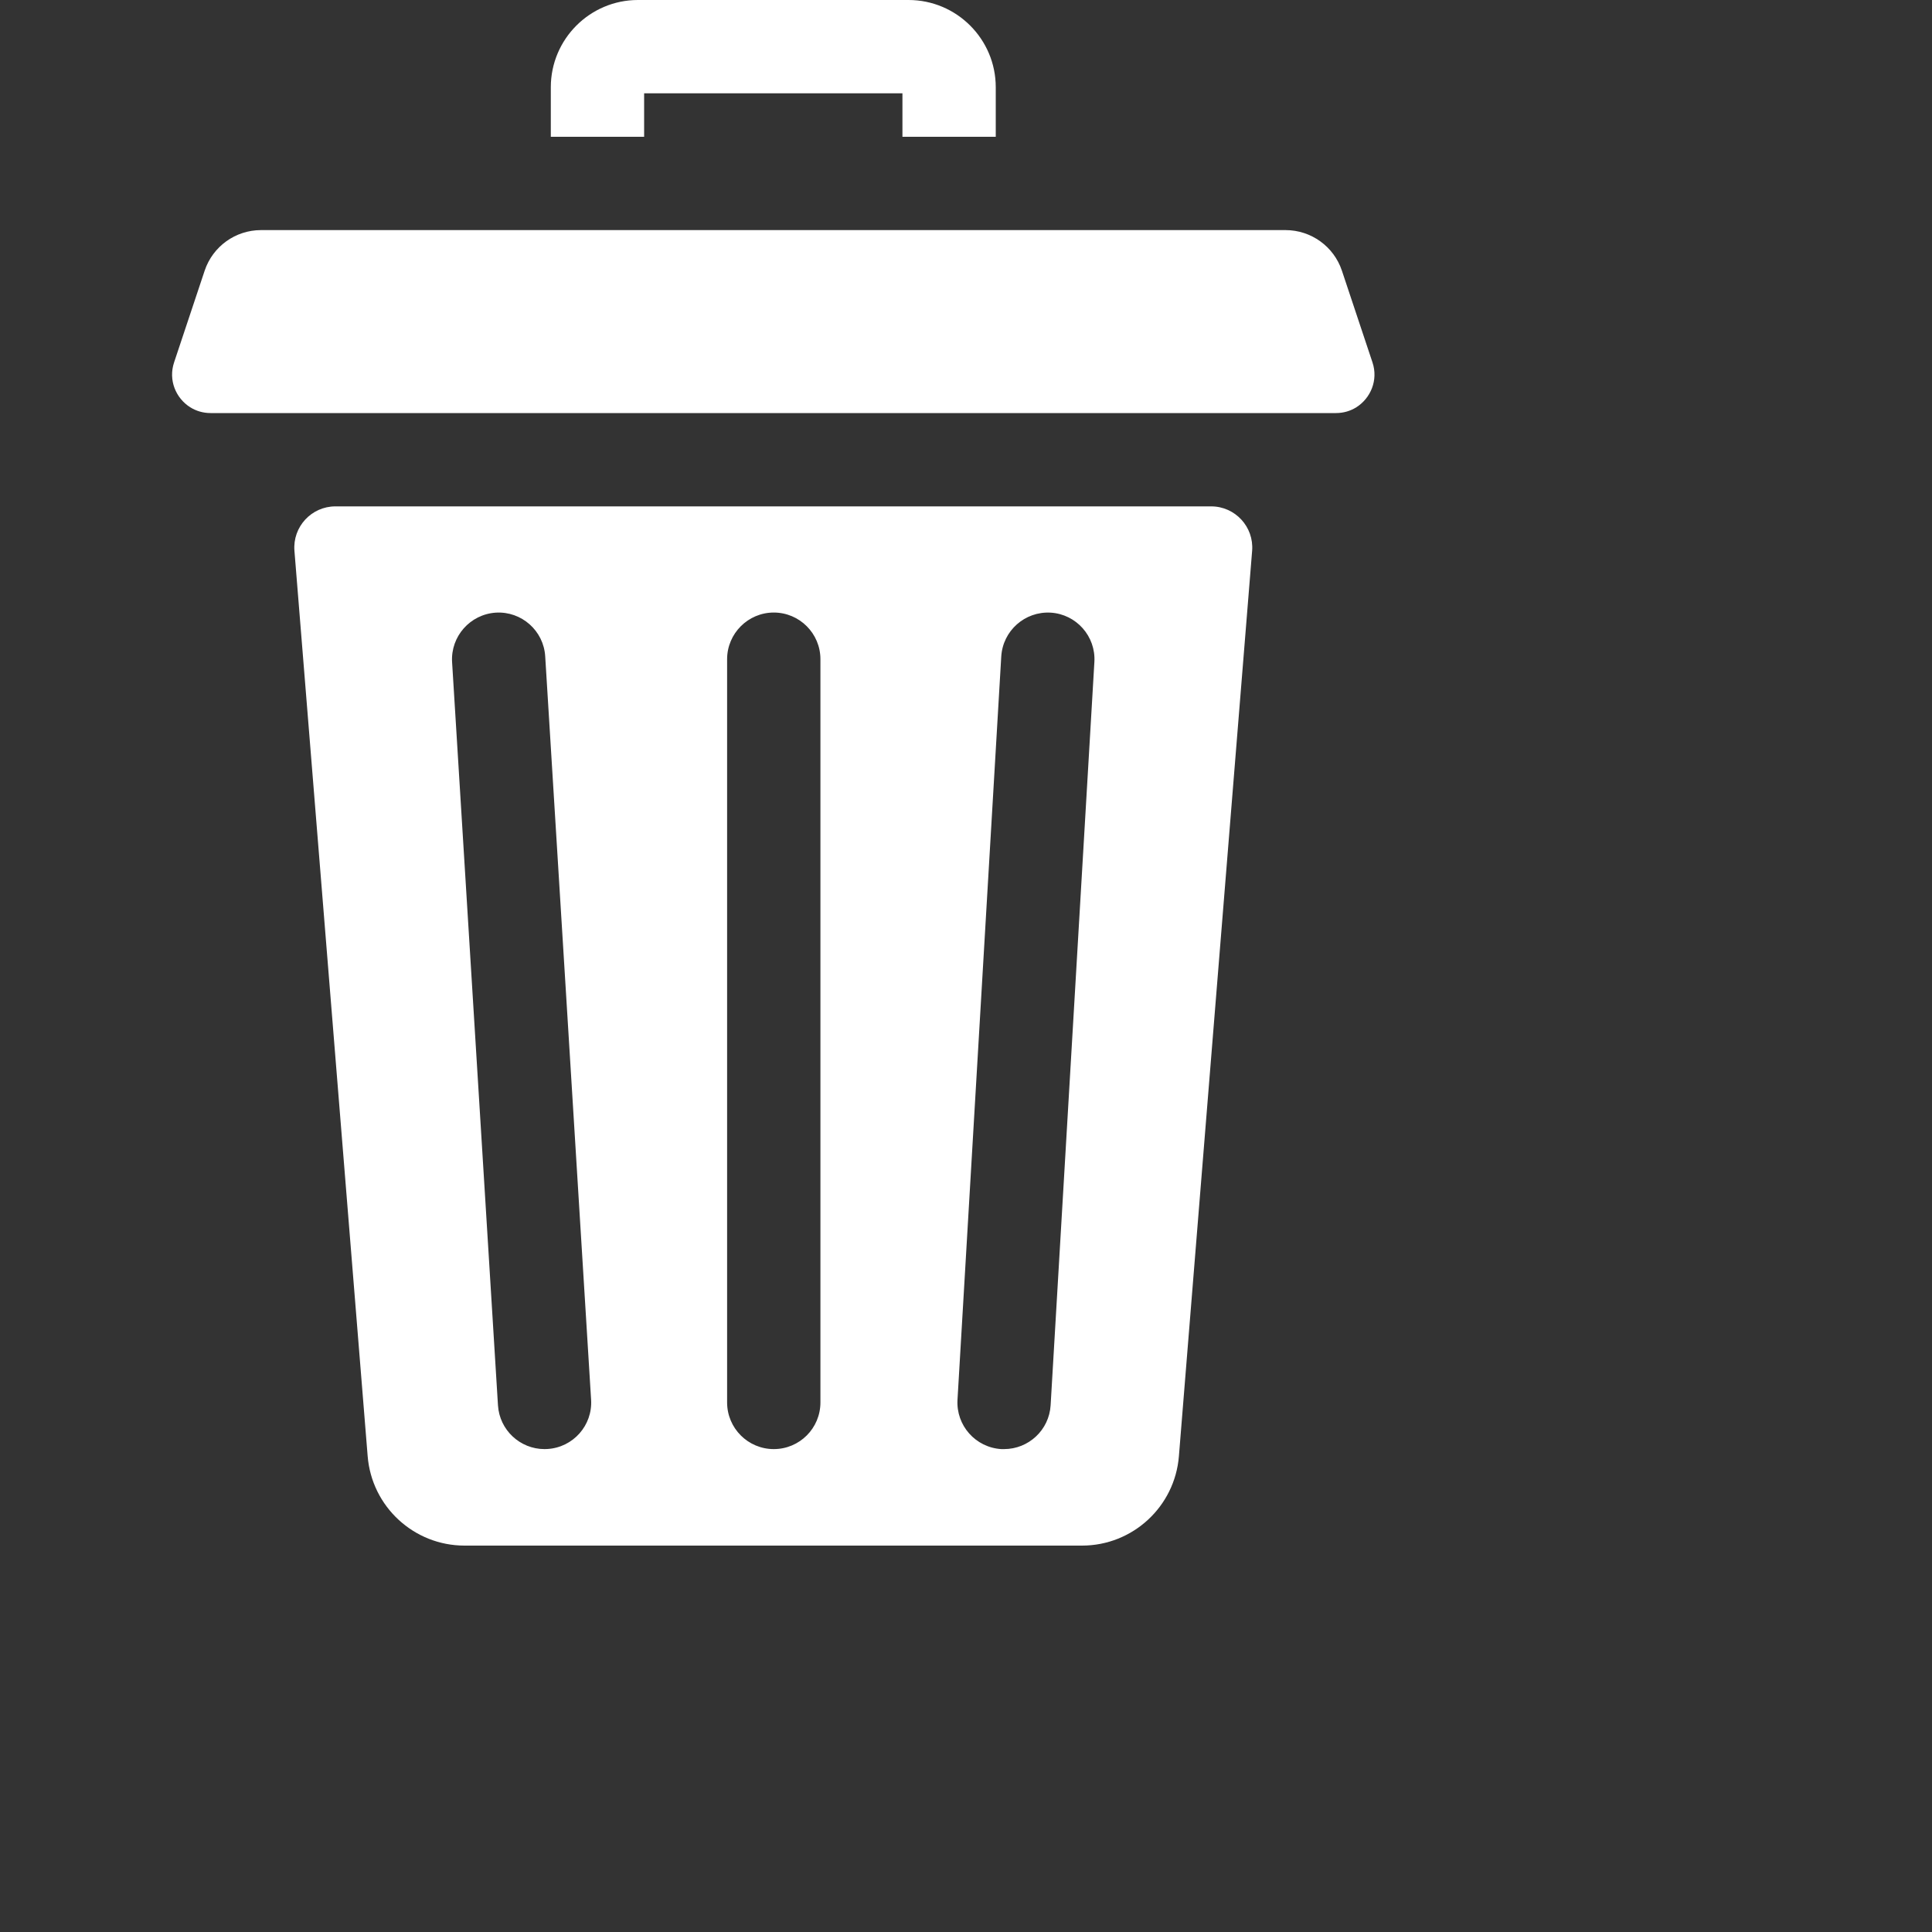 <svg width="20" height="20" viewBox="0 0 20 20" fill="white" xmlns="http://www.w3.org/2000/svg">
<rect x="0" y="0" width="20" height="20" fill="#333333" stroke="none"/>
<path d="M6.668 0.966H9.342V1.416H10.308V0.903C10.308 0.405 9.903 0 9.405 0H6.604C6.107 0 5.702 0.405 5.702 0.903V1.416H6.668V0.966Z" fill="white"/>
<path d="M12.538 5.242H3.472C3.224 5.242 3.028 5.454 3.048 5.702L3.806 15.074C3.848 15.597 4.285 16 4.809 16H11.201C11.725 16 12.162 15.597 12.204 15.074L12.962 5.702C12.982 5.454 12.786 5.242 12.538 5.242ZM5.667 15C5.657 15.001 5.647 15.001 5.637 15.001C5.384 15.001 5.171 14.804 5.155 14.548L4.68 6.854C4.664 6.588 4.867 6.359 5.133 6.342C5.398 6.326 5.628 6.528 5.644 6.795L6.119 14.489C6.136 14.755 5.933 14.984 5.667 15ZM8.493 14.518C8.493 14.785 8.277 15.001 8.01 15.001C7.744 15.001 7.527 14.785 7.527 14.518V6.824C7.527 6.558 7.744 6.341 8.01 6.341C8.277 6.341 8.493 6.558 8.493 6.824V14.518ZM11.329 6.853L10.876 14.547C10.861 14.803 10.648 15.001 10.394 15.001C10.385 15.001 10.375 15.001 10.366 15.001C10.099 14.985 9.896 14.756 9.912 14.49L10.365 6.796C10.381 6.53 10.609 6.327 10.876 6.342C11.142 6.358 11.345 6.587 11.329 6.853Z" fill="white"/>
<path d="M14.208 3.752L13.891 2.801C13.807 2.551 13.572 2.382 13.308 2.382H2.702C2.437 2.382 2.203 2.551 2.119 2.801L1.802 3.752C1.741 3.935 1.82 4.122 1.969 4.216C2.03 4.254 2.101 4.276 2.18 4.276H13.83C13.909 4.276 13.98 4.254 14.041 4.216C14.189 4.122 14.269 3.935 14.208 3.752Z" fill="white"/>
</svg>

